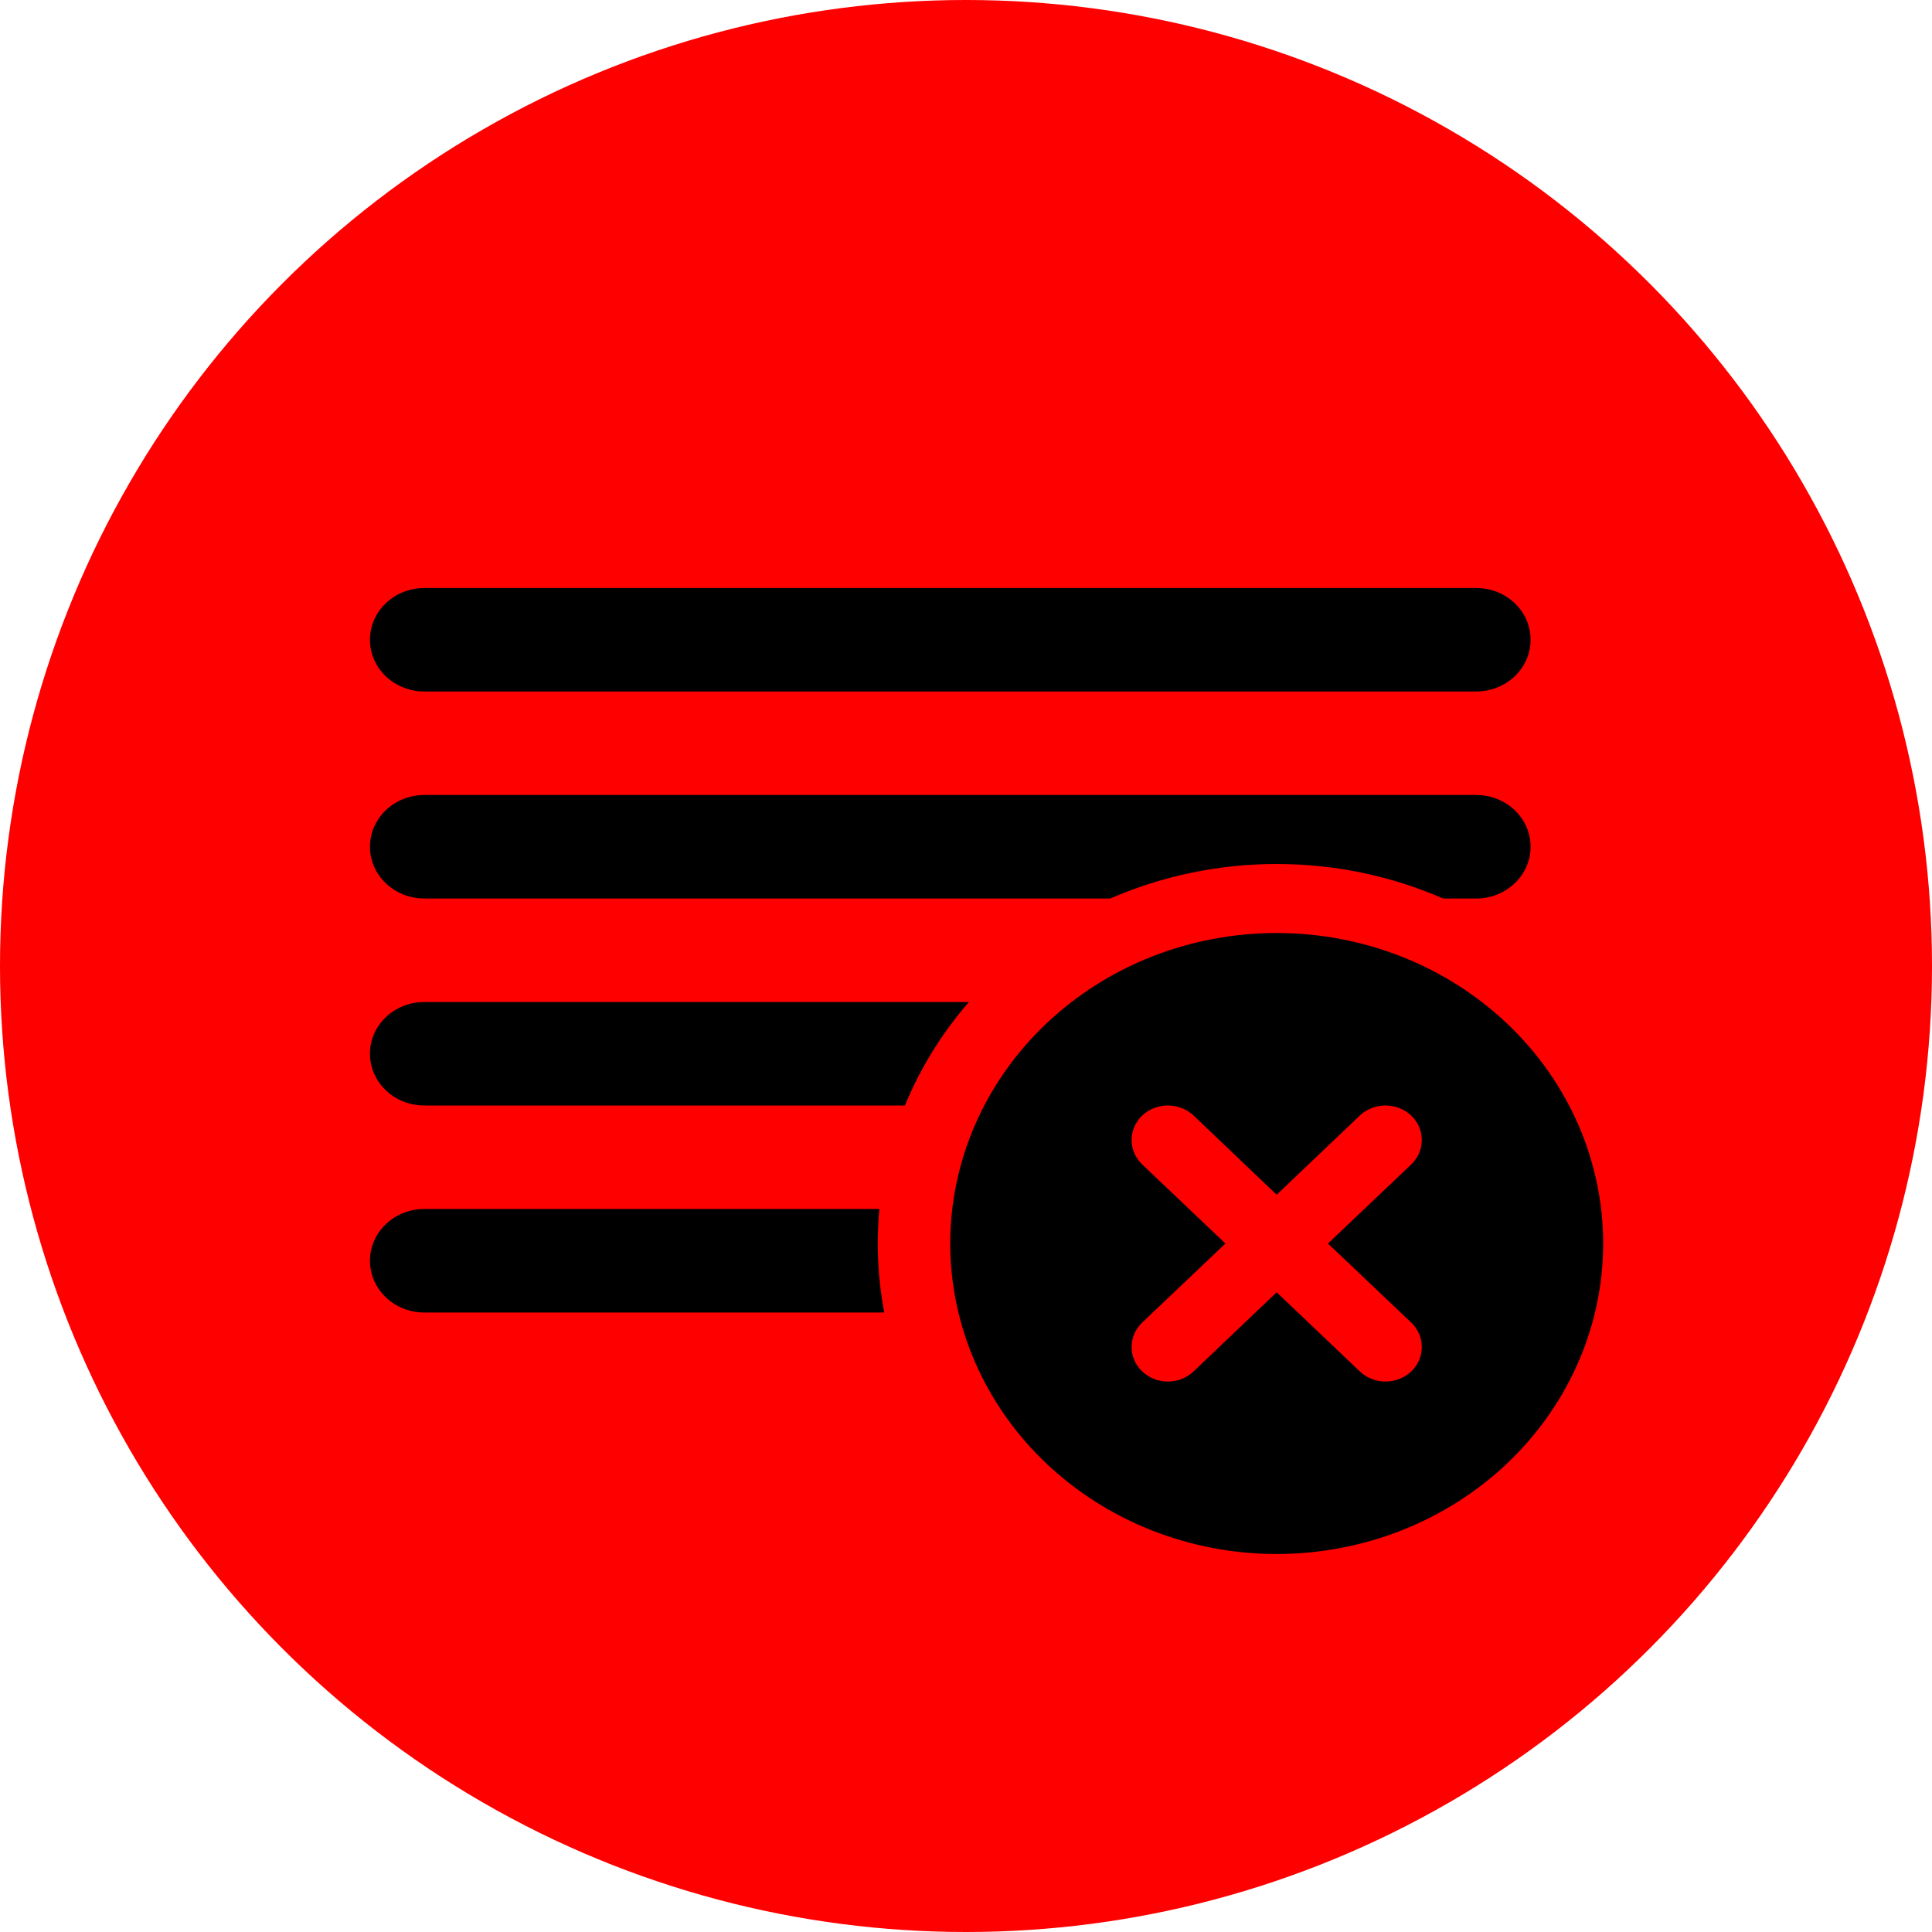 <svg width="25" height="25" viewBox="0 0 25 25" fill="none" xmlns="http://www.w3.org/2000/svg">
<circle cx="12.5" cy="12.5" r="12.5" fill="#FF0000"/>
<path d="M19.806 8.278C19.806 8.101 19.732 7.93 19.6 7.805C19.468 7.679 19.289 7.609 19.102 7.609H5.491C5.304 7.609 5.125 7.679 4.993 7.805C4.861 7.93 4.787 8.101 4.787 8.278C4.787 8.456 4.861 8.626 4.993 8.752C5.125 8.877 5.304 8.948 5.491 8.948H19.102C19.289 8.948 19.468 8.877 19.6 8.752C19.732 8.626 19.806 8.456 19.806 8.278ZM19.806 10.957C19.806 10.779 19.732 10.609 19.6 10.483C19.468 10.358 19.289 10.287 19.102 10.287H5.491C5.304 10.287 5.125 10.358 4.993 10.483C4.861 10.609 4.787 10.779 4.787 10.957C4.787 11.134 4.861 11.305 4.993 11.43C5.125 11.556 5.304 11.627 5.491 11.627H14.367C15.043 11.332 15.777 11.18 16.52 11.18C17.264 11.18 17.998 11.332 18.674 11.627H19.102C19.289 11.627 19.468 11.556 19.6 11.43C19.732 11.305 19.806 11.134 19.806 10.957ZM11.442 16.984H5.491C5.304 16.984 5.125 16.913 4.993 16.788C4.861 16.662 4.787 16.492 4.787 16.314C4.787 16.136 4.861 15.966 4.993 15.841C5.125 15.715 5.304 15.644 5.491 15.644H11.379C11.337 16.091 11.358 16.542 11.442 16.984ZM11.711 14.305H5.491C5.304 14.305 5.125 14.235 4.993 14.109C4.861 13.983 4.787 13.813 4.787 13.635C4.787 13.458 4.861 13.287 4.993 13.162C5.125 13.036 5.304 12.966 5.491 12.966H12.538C12.189 13.368 11.909 13.82 11.71 14.305M20.745 16.091C20.745 17.156 20.299 18.178 19.507 18.932C18.715 19.685 17.641 20.109 16.52 20.109C15.4 20.109 14.326 19.685 13.534 18.932C12.742 18.178 12.296 17.156 12.296 16.091C12.296 15.025 12.742 14.003 13.534 13.25C14.326 12.496 15.4 12.073 16.52 12.073C17.641 12.073 18.715 12.496 19.507 13.25C20.299 14.003 20.745 15.025 20.745 16.091ZM16.52 16.722L17.596 17.746C17.64 17.788 17.692 17.821 17.749 17.843C17.806 17.866 17.867 17.877 17.928 17.877C17.99 17.877 18.051 17.866 18.108 17.843C18.165 17.821 18.217 17.788 18.261 17.746C18.305 17.705 18.339 17.655 18.363 17.601C18.386 17.547 18.398 17.489 18.398 17.43C18.398 17.371 18.386 17.313 18.363 17.259C18.339 17.205 18.305 17.155 18.261 17.114L17.184 16.091L18.261 15.068C18.349 14.984 18.398 14.87 18.398 14.752C18.398 14.633 18.349 14.519 18.261 14.435C18.173 14.352 18.053 14.305 17.928 14.305C17.804 14.305 17.684 14.352 17.596 14.435L16.52 15.46L15.445 14.435C15.357 14.352 15.237 14.305 15.113 14.305C14.988 14.305 14.868 14.352 14.78 14.435C14.692 14.519 14.643 14.633 14.643 14.752C14.643 14.87 14.692 14.984 14.78 15.068L15.857 16.091L14.78 17.114C14.737 17.155 14.702 17.205 14.678 17.259C14.655 17.313 14.643 17.371 14.643 17.43C14.643 17.489 14.655 17.547 14.678 17.601C14.702 17.655 14.737 17.705 14.78 17.746C14.824 17.788 14.876 17.821 14.933 17.843C14.99 17.866 15.051 17.877 15.113 17.877C15.174 17.877 15.235 17.866 15.292 17.843C15.349 17.821 15.401 17.788 15.445 17.746L16.52 16.722Z" fill="black"/>
</svg>
